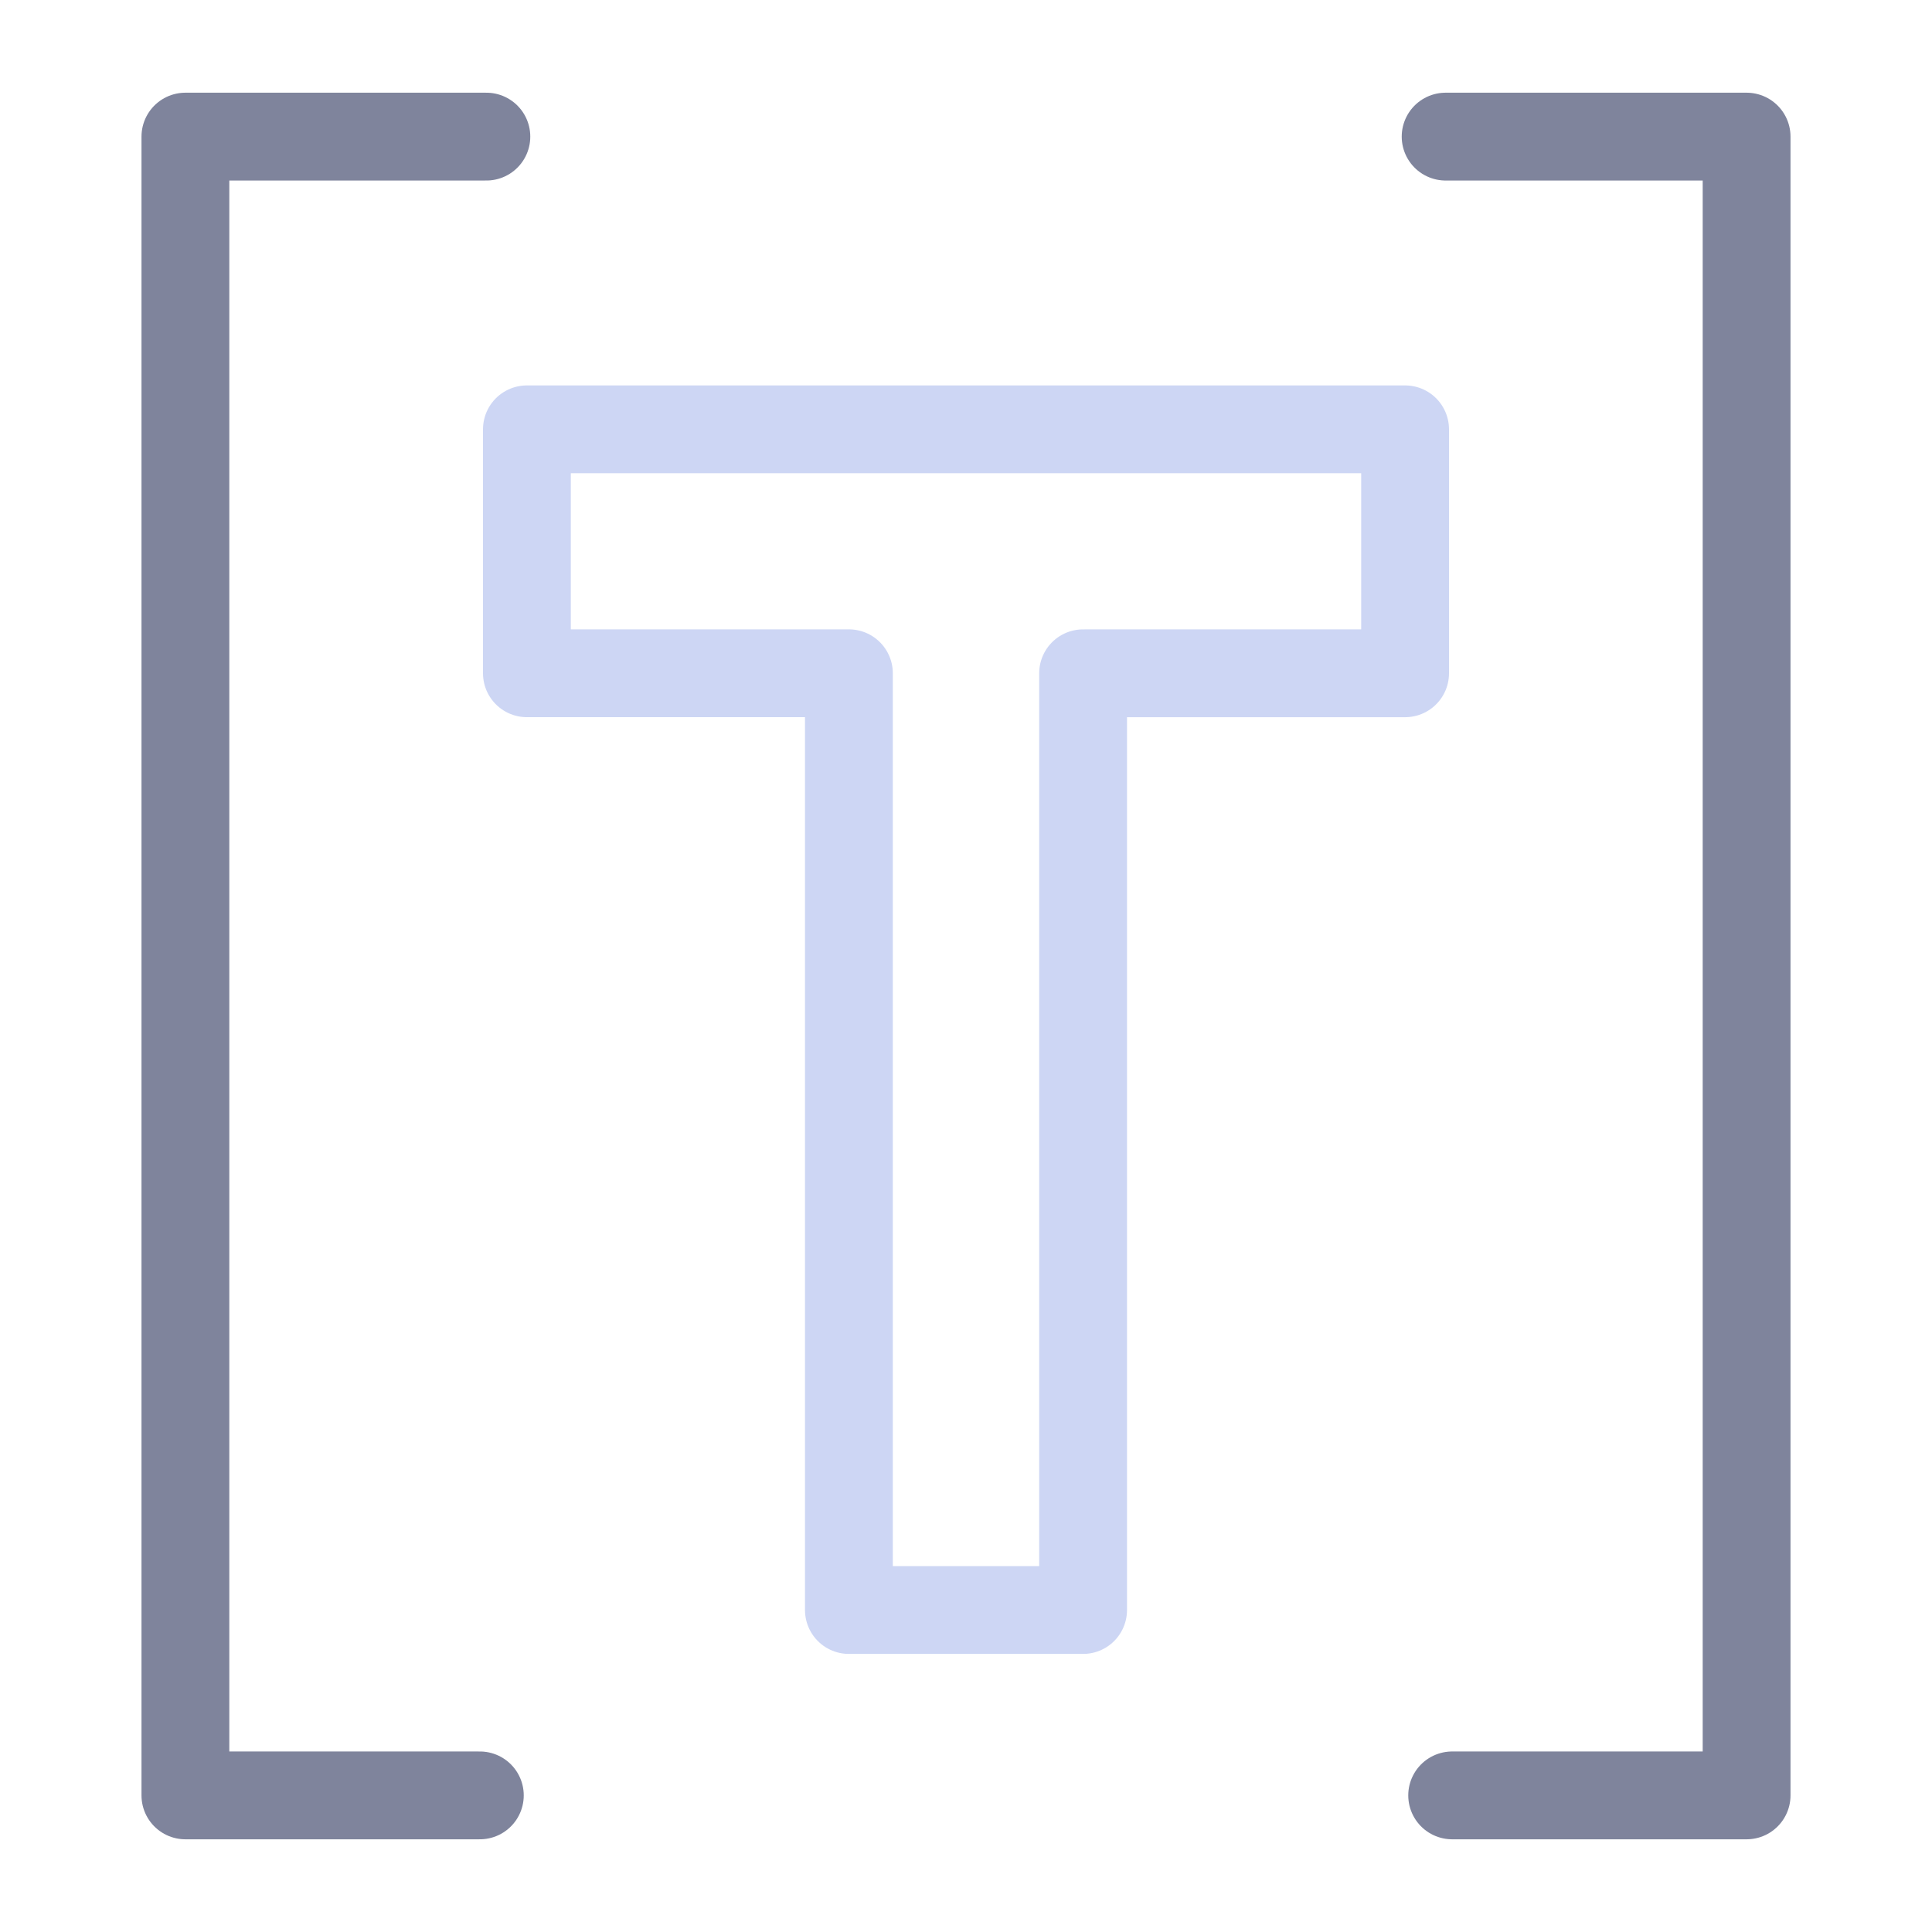 <svg xmlns="http://www.w3.org/2000/svg" width="100" height="100" viewBox="-5 -5 110 110">
    <path fill="none" stroke="#7f849c" stroke-linecap="round" stroke-linejoin="round" stroke-width="5" d="M22.692 2.778H5.556v94.444H22.32M77.308 2.778h17.136v94.444H77.68" paint-order="fill markers stroke"/>
    <path fill="none" stroke="#cdd6f4" stroke-linecap="round" stroke-linejoin="round" stroke-width="5" d="M25 19.444h50v13.89H56.667v53.333H43.333V33.333H25Z" paint-order="fill markers stroke"/>
</svg>

